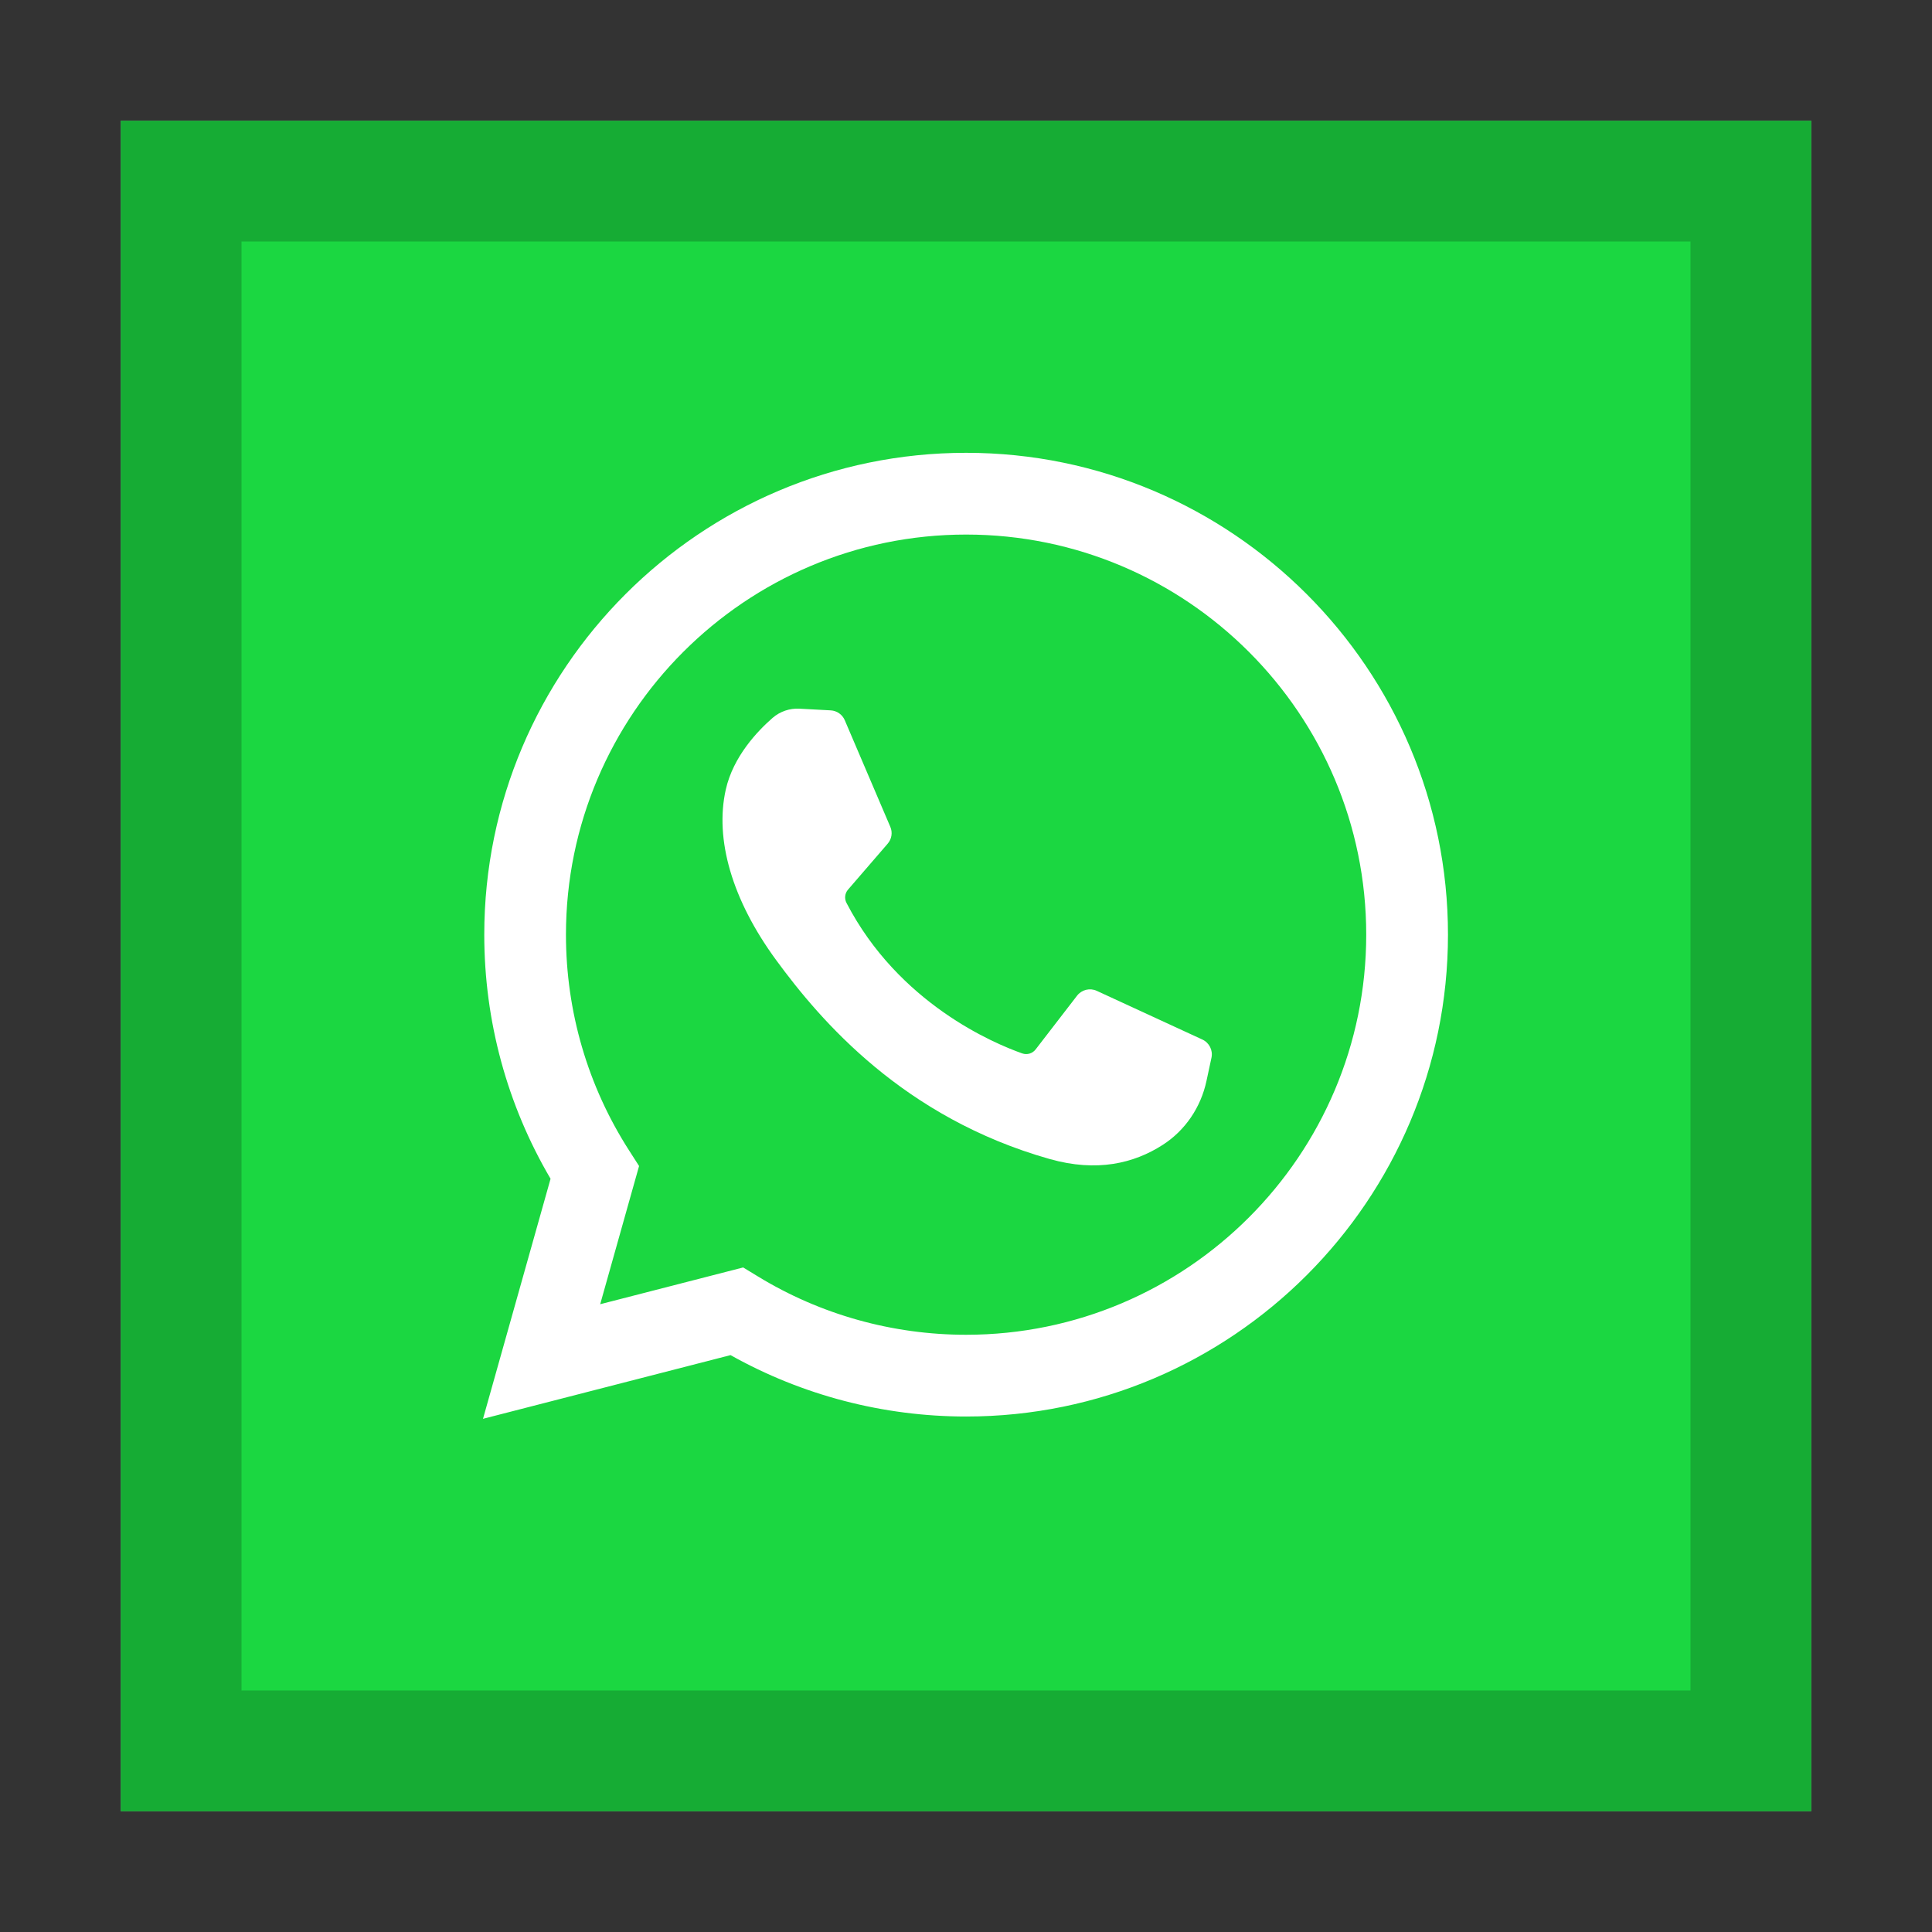 <svg width="32" height="32" viewBox="0 0 32 32" xmlns="http://www.w3.org/2000/svg">
  <rect x="0" y="0" width="32" height="32" fill="#333333" stroke="none"/>
  <rect fill="#8C8C8C" x="2" y="2" width="28" height="28"/>
  <rect fill="#FFF" x="4" y="4" width="24" height="24"/>
  <polygon fill="#1BD741" points="2 2 30 2 30 30 2 30"/>
  <path fill="#000" opacity="0.2" d="M28,4 L28,28 L4,28 L4,4 L28,4 Z M30,2 L2,2 L2,30 L30,30 L30,2 Z"/>
  <path fill="#FFF" d="M16.002,7.5 C20.402,7.5 23.983,11.08 23.983,15.481 C23.983,19.882 20.402,23.462 16.002,23.462 C14.63,23.462 13.288,23.111 12.1,22.445 L8,23.5 L9.119,19.524 C8.4,18.302 8.021,16.91 8.021,15.481 C8.021,11.08 11.601,7.5 16.002,7.5 Z M16.002,8.854 C12.347,8.854 9.374,11.827 9.374,15.481 C9.374,16.754 9.736,17.991 10.421,19.057 L10.585,19.313 L9.941,21.602 L12.309,20.993 L12.554,21.142 C13.589,21.774 14.782,22.108 16.002,22.108 C19.656,22.108 22.629,19.135 22.629,15.481 C22.629,11.827 19.656,8.854 16.002,8.854 Z M13.242,11.738 L13.76,11.766 C13.862,11.772 13.952,11.835 13.992,11.929 L13.992,11.929 L14.746,13.694 C14.787,13.788 14.77,13.897 14.702,13.975 L14.702,13.975 L14.046,14.735 C13.993,14.796 13.983,14.884 14.021,14.956 C14.886,16.622 16.462,17.282 16.932,17.448 C17.013,17.476 17.101,17.449 17.153,17.382 L17.153,17.382 L17.84,16.491 C17.917,16.392 18.052,16.359 18.165,16.411 L18.165,16.411 L19.915,17.218 C20.029,17.271 20.092,17.395 20.066,17.518 L20.066,17.518 L19.983,17.904 C19.89,18.34 19.631,18.725 19.255,18.965 C18.781,19.269 18.167,19.418 17.386,19.197 C14.963,18.511 13.592,16.907 12.857,15.904 C12.121,14.901 11.837,13.898 12.021,13.079 C12.144,12.53 12.546,12.109 12.797,11.89 C12.92,11.784 13.079,11.729 13.242,11.738 L13.242,11.738 Z"/>
</svg>